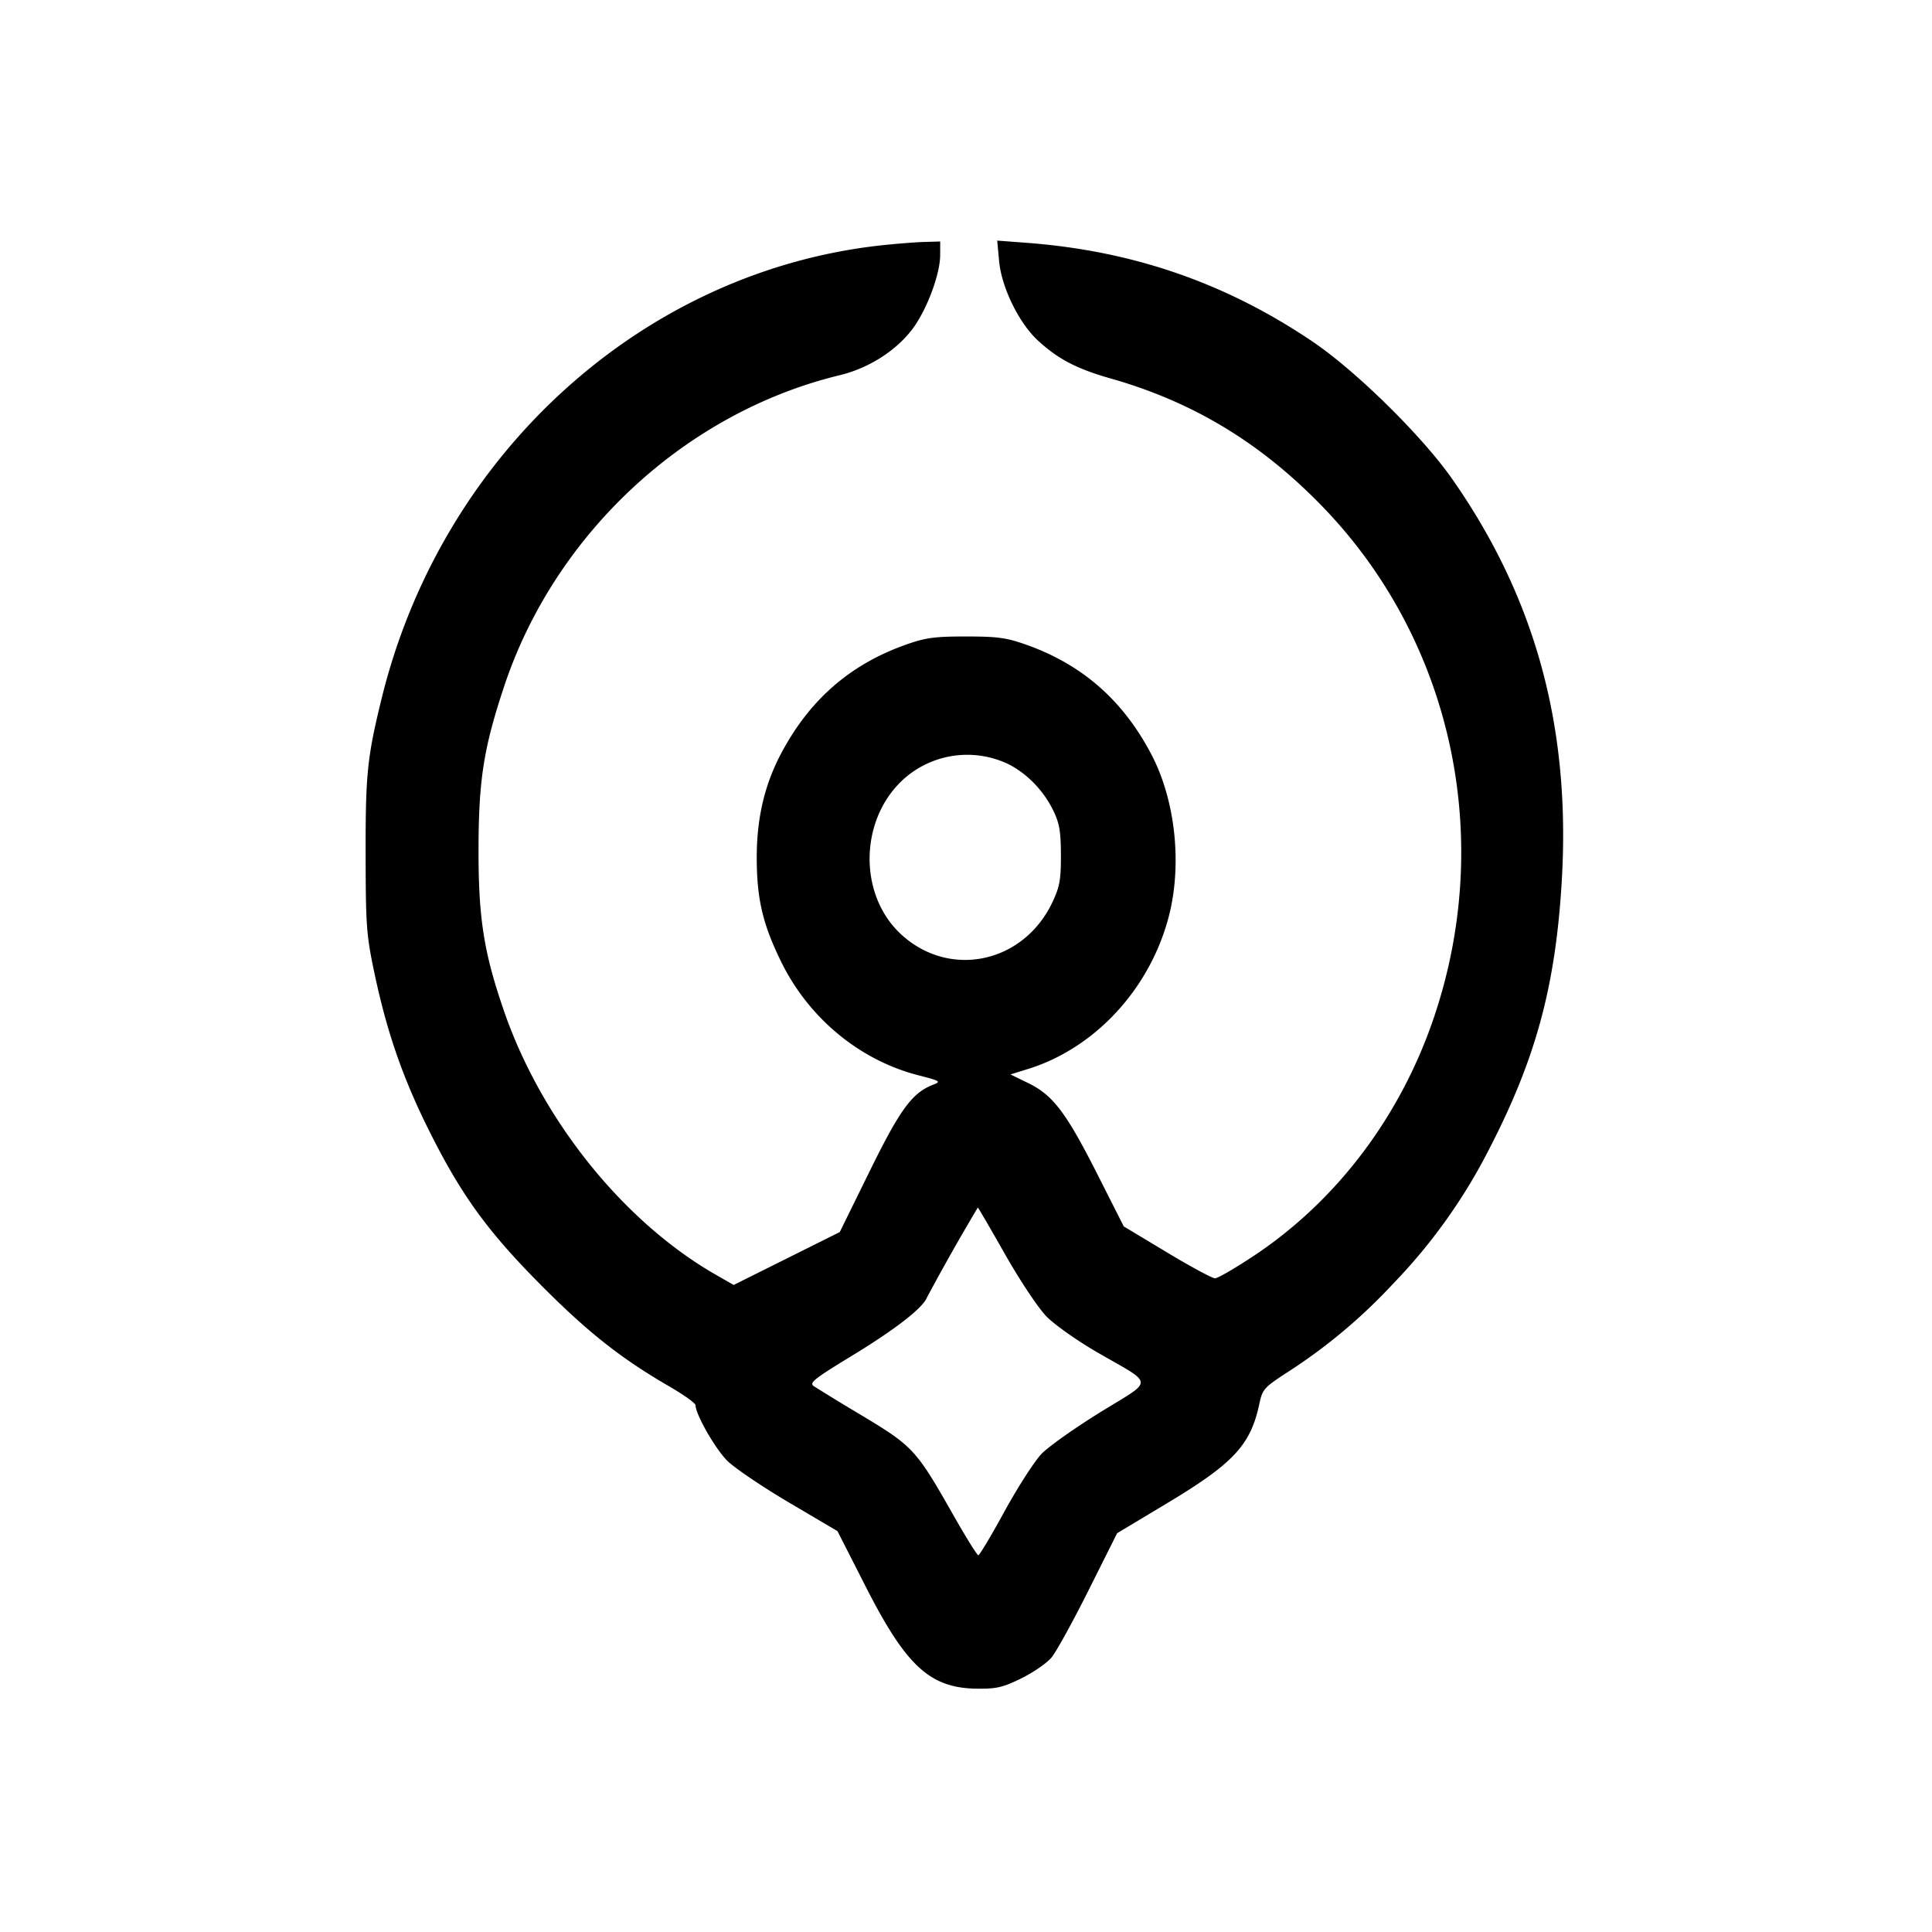 <svg xmlns="http://www.w3.org/2000/svg" xml:space="preserve" viewBox="0 0 32 32"><path fill-rule="evenodd" d="M14.64 4.059c-3.962.413-7.309 3.429-8.314 7.49-.243.986-.273 1.27-.27 2.611.002 1.189.013 1.33.149 1.973.209.985.477 1.75.925 2.64.526 1.045.962 1.641 1.855 2.537.763.765 1.311 1.196 2.095 1.65.242.14.44.281.44.314 0 .151.326.721.525.92.122.121.583.433 1.024.693l.802.473.461.906c.678 1.335 1.072 1.696 1.856 1.704.319.003.426-.022.73-.172.195-.096.419-.25.496-.342.078-.092.355-.594.615-1.114l.474-.947.848-.509c1.08-.65 1.362-.954 1.506-1.626.054-.253.074-.276.487-.544a9.083 9.083 0 0 0 1.73-1.453 9.212 9.212 0 0 0 1.59-2.228c.776-1.502 1.101-2.703 1.204-4.448.149-2.537-.435-4.68-1.814-6.652-.496-.71-1.593-1.79-2.312-2.276-1.435-.97-2.97-1.502-4.723-1.636l-.502-.038.031.335c.039.437.327 1.028.641 1.318.338.311.642.47 1.211.632 1.374.391 2.502 1.077 3.529 2.146 2.126 2.216 2.828 5.464 1.821 8.437-.552 1.632-1.602 3.025-2.966 3.936-.317.211-.614.384-.659.384-.045 0-.404-.193-.797-.43l-.715-.43-.429-.848c-.523-1.035-.741-1.323-1.146-1.522l-.301-.147.286-.089c1.118-.345 2.031-1.337 2.339-2.54.22-.863.104-1.92-.294-2.676-.47-.894-1.144-1.484-2.069-1.812-.329-.117-.476-.137-.999-.137s-.67.02-.999.137c-.925.328-1.599.918-2.069 1.812-.27.513-.399 1.068-.398 1.718.001.686.101 1.106.411 1.734.457.925 1.298 1.619 2.266 1.867.365.094.38.104.245.156-.348.135-.547.406-1.053 1.436l-.494 1.005-.878.438-.879.438-.292-.167c-1.529-.875-2.884-2.559-3.509-4.361-.338-.977-.428-1.547-.425-2.702.002-1.14.087-1.673.426-2.69.843-2.529 3.006-4.533 5.559-5.149.483-.117.943-.412 1.212-.778.233-.318.448-.895.449-1.209L15.573 4l-.253.007c-.139.004-.445.027-.68.052m2.046 8.59c.312.151.593.437.755.767.107.219.129.346.131.744.001.409-.019.524-.138.778-.473 1.008-1.687 1.276-2.493.552-.767-.689-.703-2.035.126-2.668a1.58 1.58 0 0 1 1.619-.173m-.036 8.131c.249.439.549.888.685 1.027.133.135.509.401.836.59.957.553.95.441.061.989-.421.26-.861.571-.979.692-.117.122-.393.55-.613.951-.219.402-.416.731-.436.731-.02 0-.21-.306-.422-.68-.602-1.061-.661-1.126-1.487-1.623a40.075 40.075 0 0 1-.815-.497c-.082-.056.001-.121.64-.51.709-.432 1.164-.785 1.233-.959A36.68 36.68 0 0 1 16.196 20c.006 0 .21.351.454.78"/></svg>
